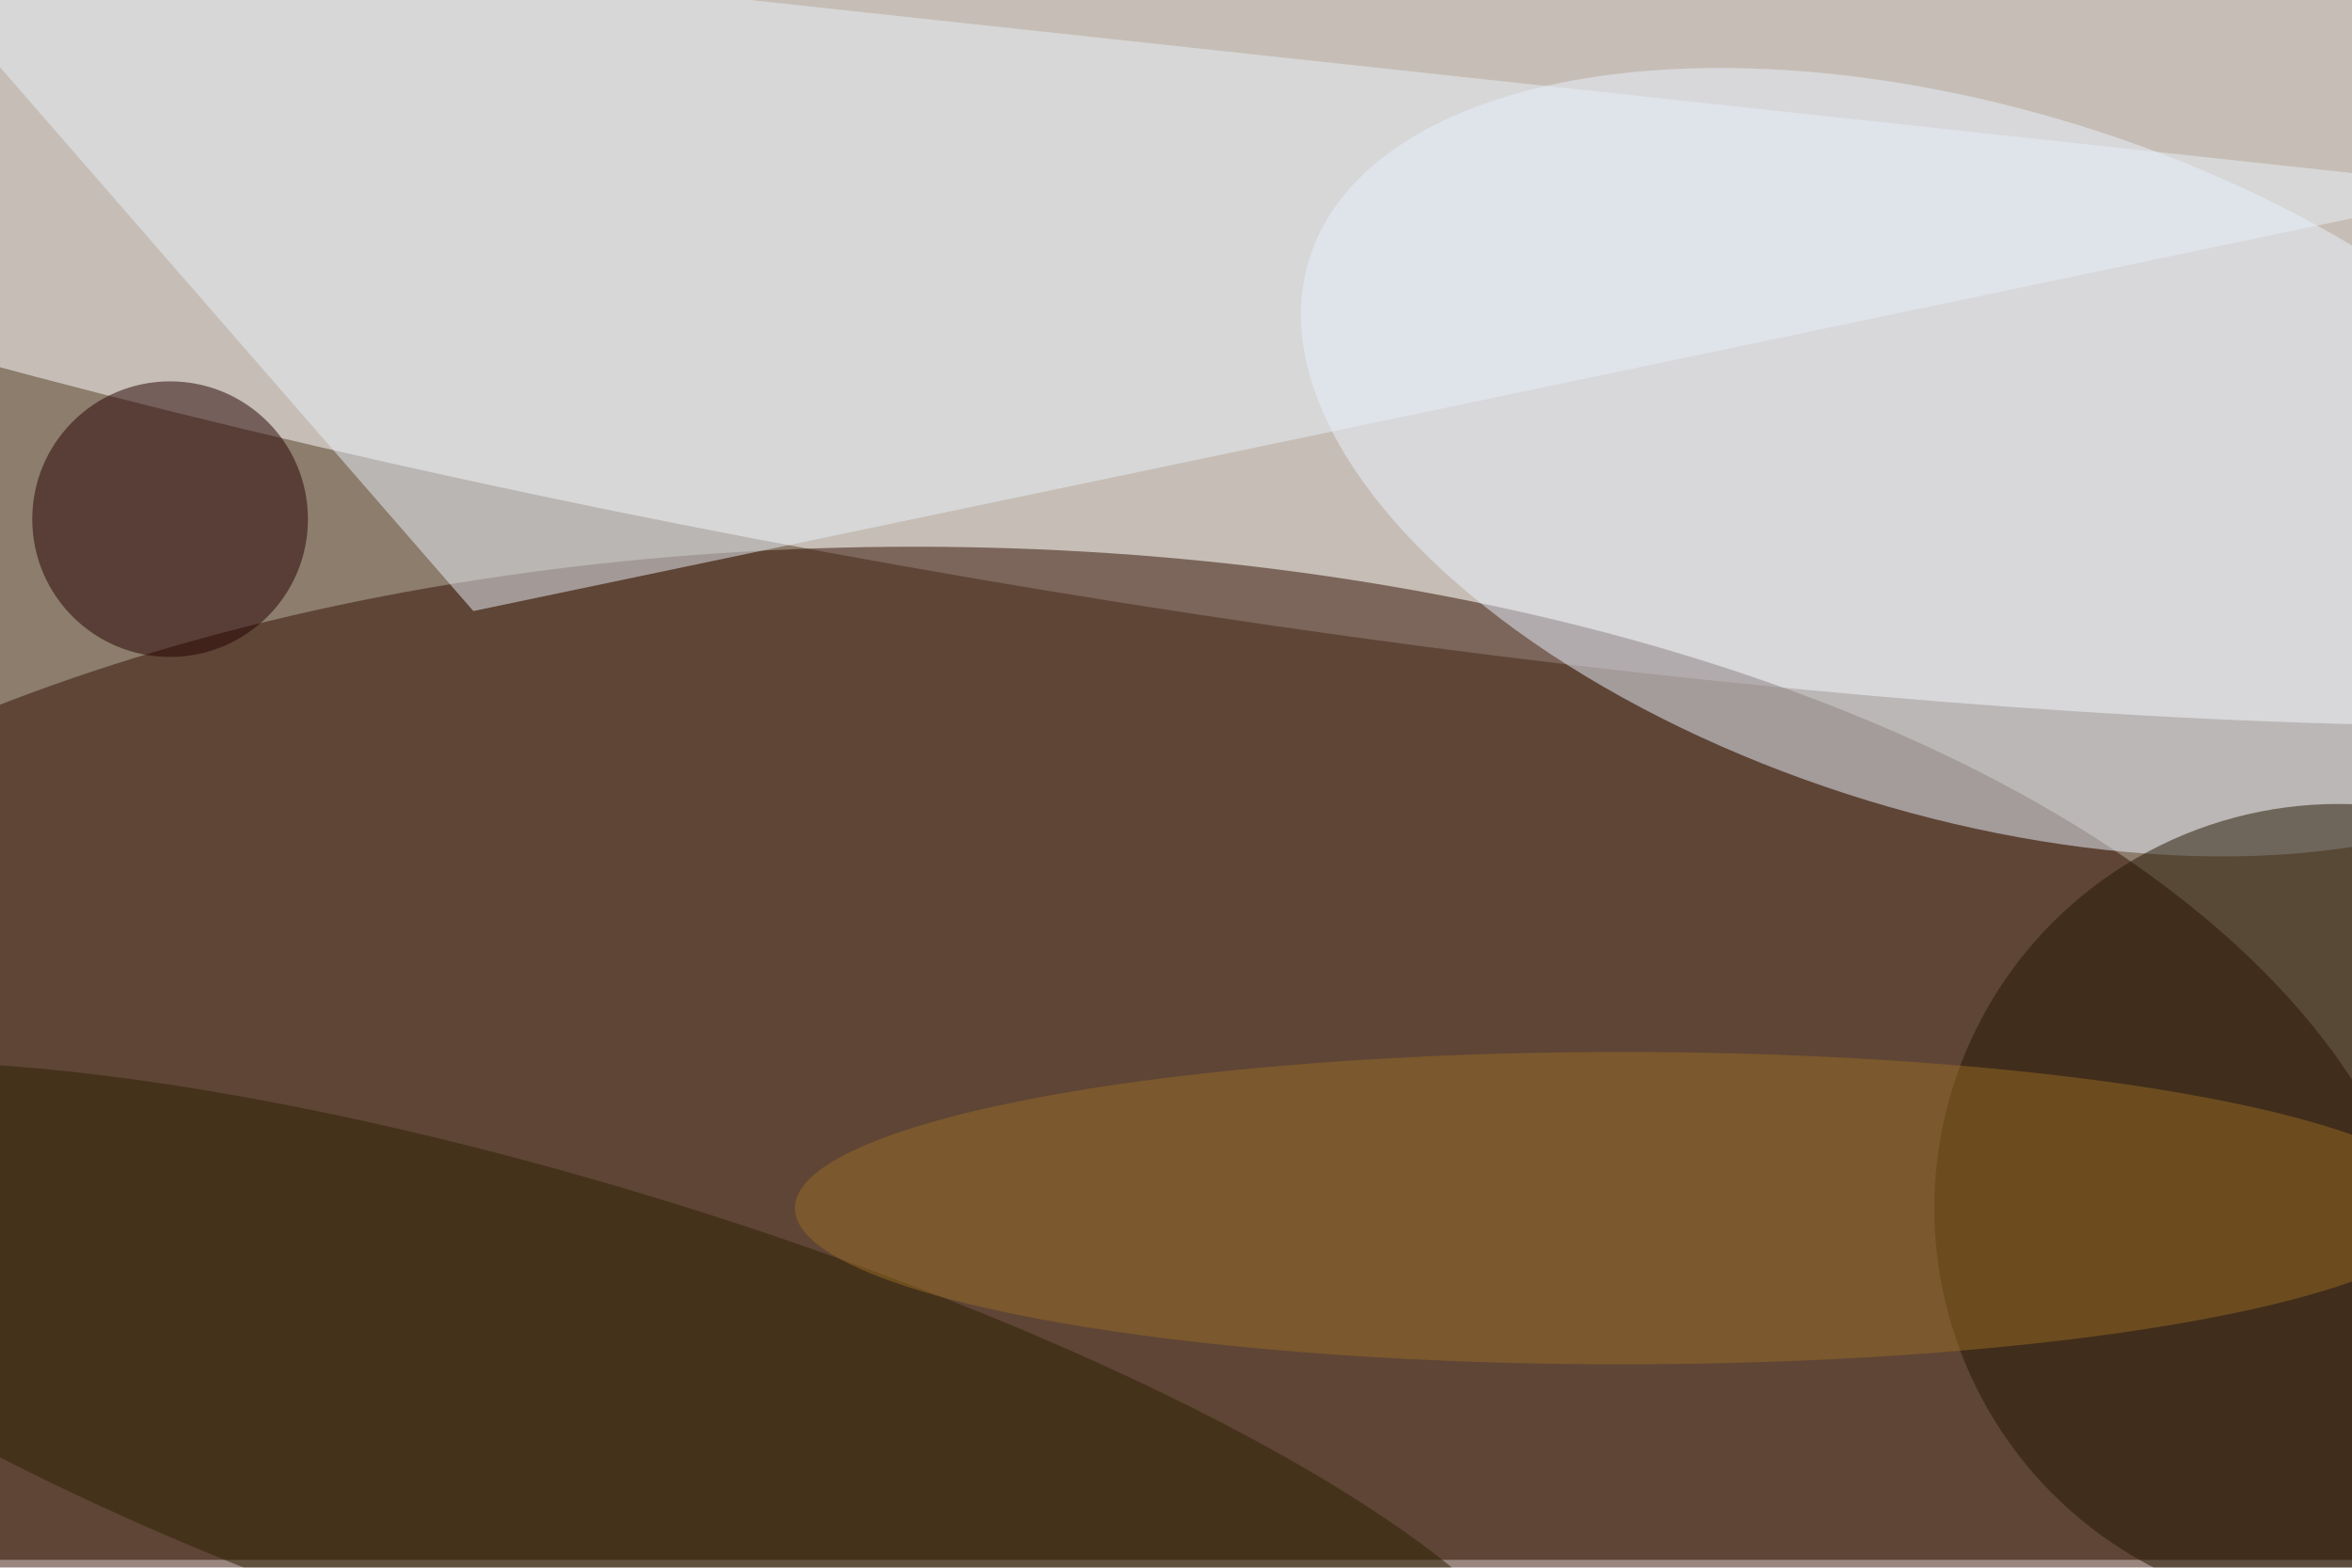 <svg xmlns="http://www.w3.org/2000/svg" viewBox="0 0 900 600"><filter id="b"><feGaussianBlur stdDeviation="12" /></filter><path fill="#8c7d6c" d="M0 0h900v597H0z"/><g filter="url(#b)" transform="translate(1.8 1.8) scale(3.516)" fill-opacity=".5"><ellipse fill="#fff" rx="1" ry="1" transform="matrix(251.354 42.965 -8.463 49.511 114.3 13)"/><ellipse fill="#320e00" cx="99" cy="144" rx="165" ry="85"/><ellipse fill="#eaf3ff" rx="1" ry="1" transform="matrix(72.047 22.027 -11.259 36.827 214 49.8)"/><path fill="#e9f1fb" d="M51 66l220-46-287-31z"/><ellipse fill="#241700" cx="254" cy="131" rx="44" ry="44"/><ellipse fill="#240000" cx="18" cy="56" rx="15" ry="15"/><ellipse fill="#2d2100" rx="1" ry="1" transform="matrix(-103.11 -32.115 7.893 -25.342 65.5 156)"/><ellipse fill="#996d24" cx="176" cy="131" rx="90" ry="17"/></g></svg>